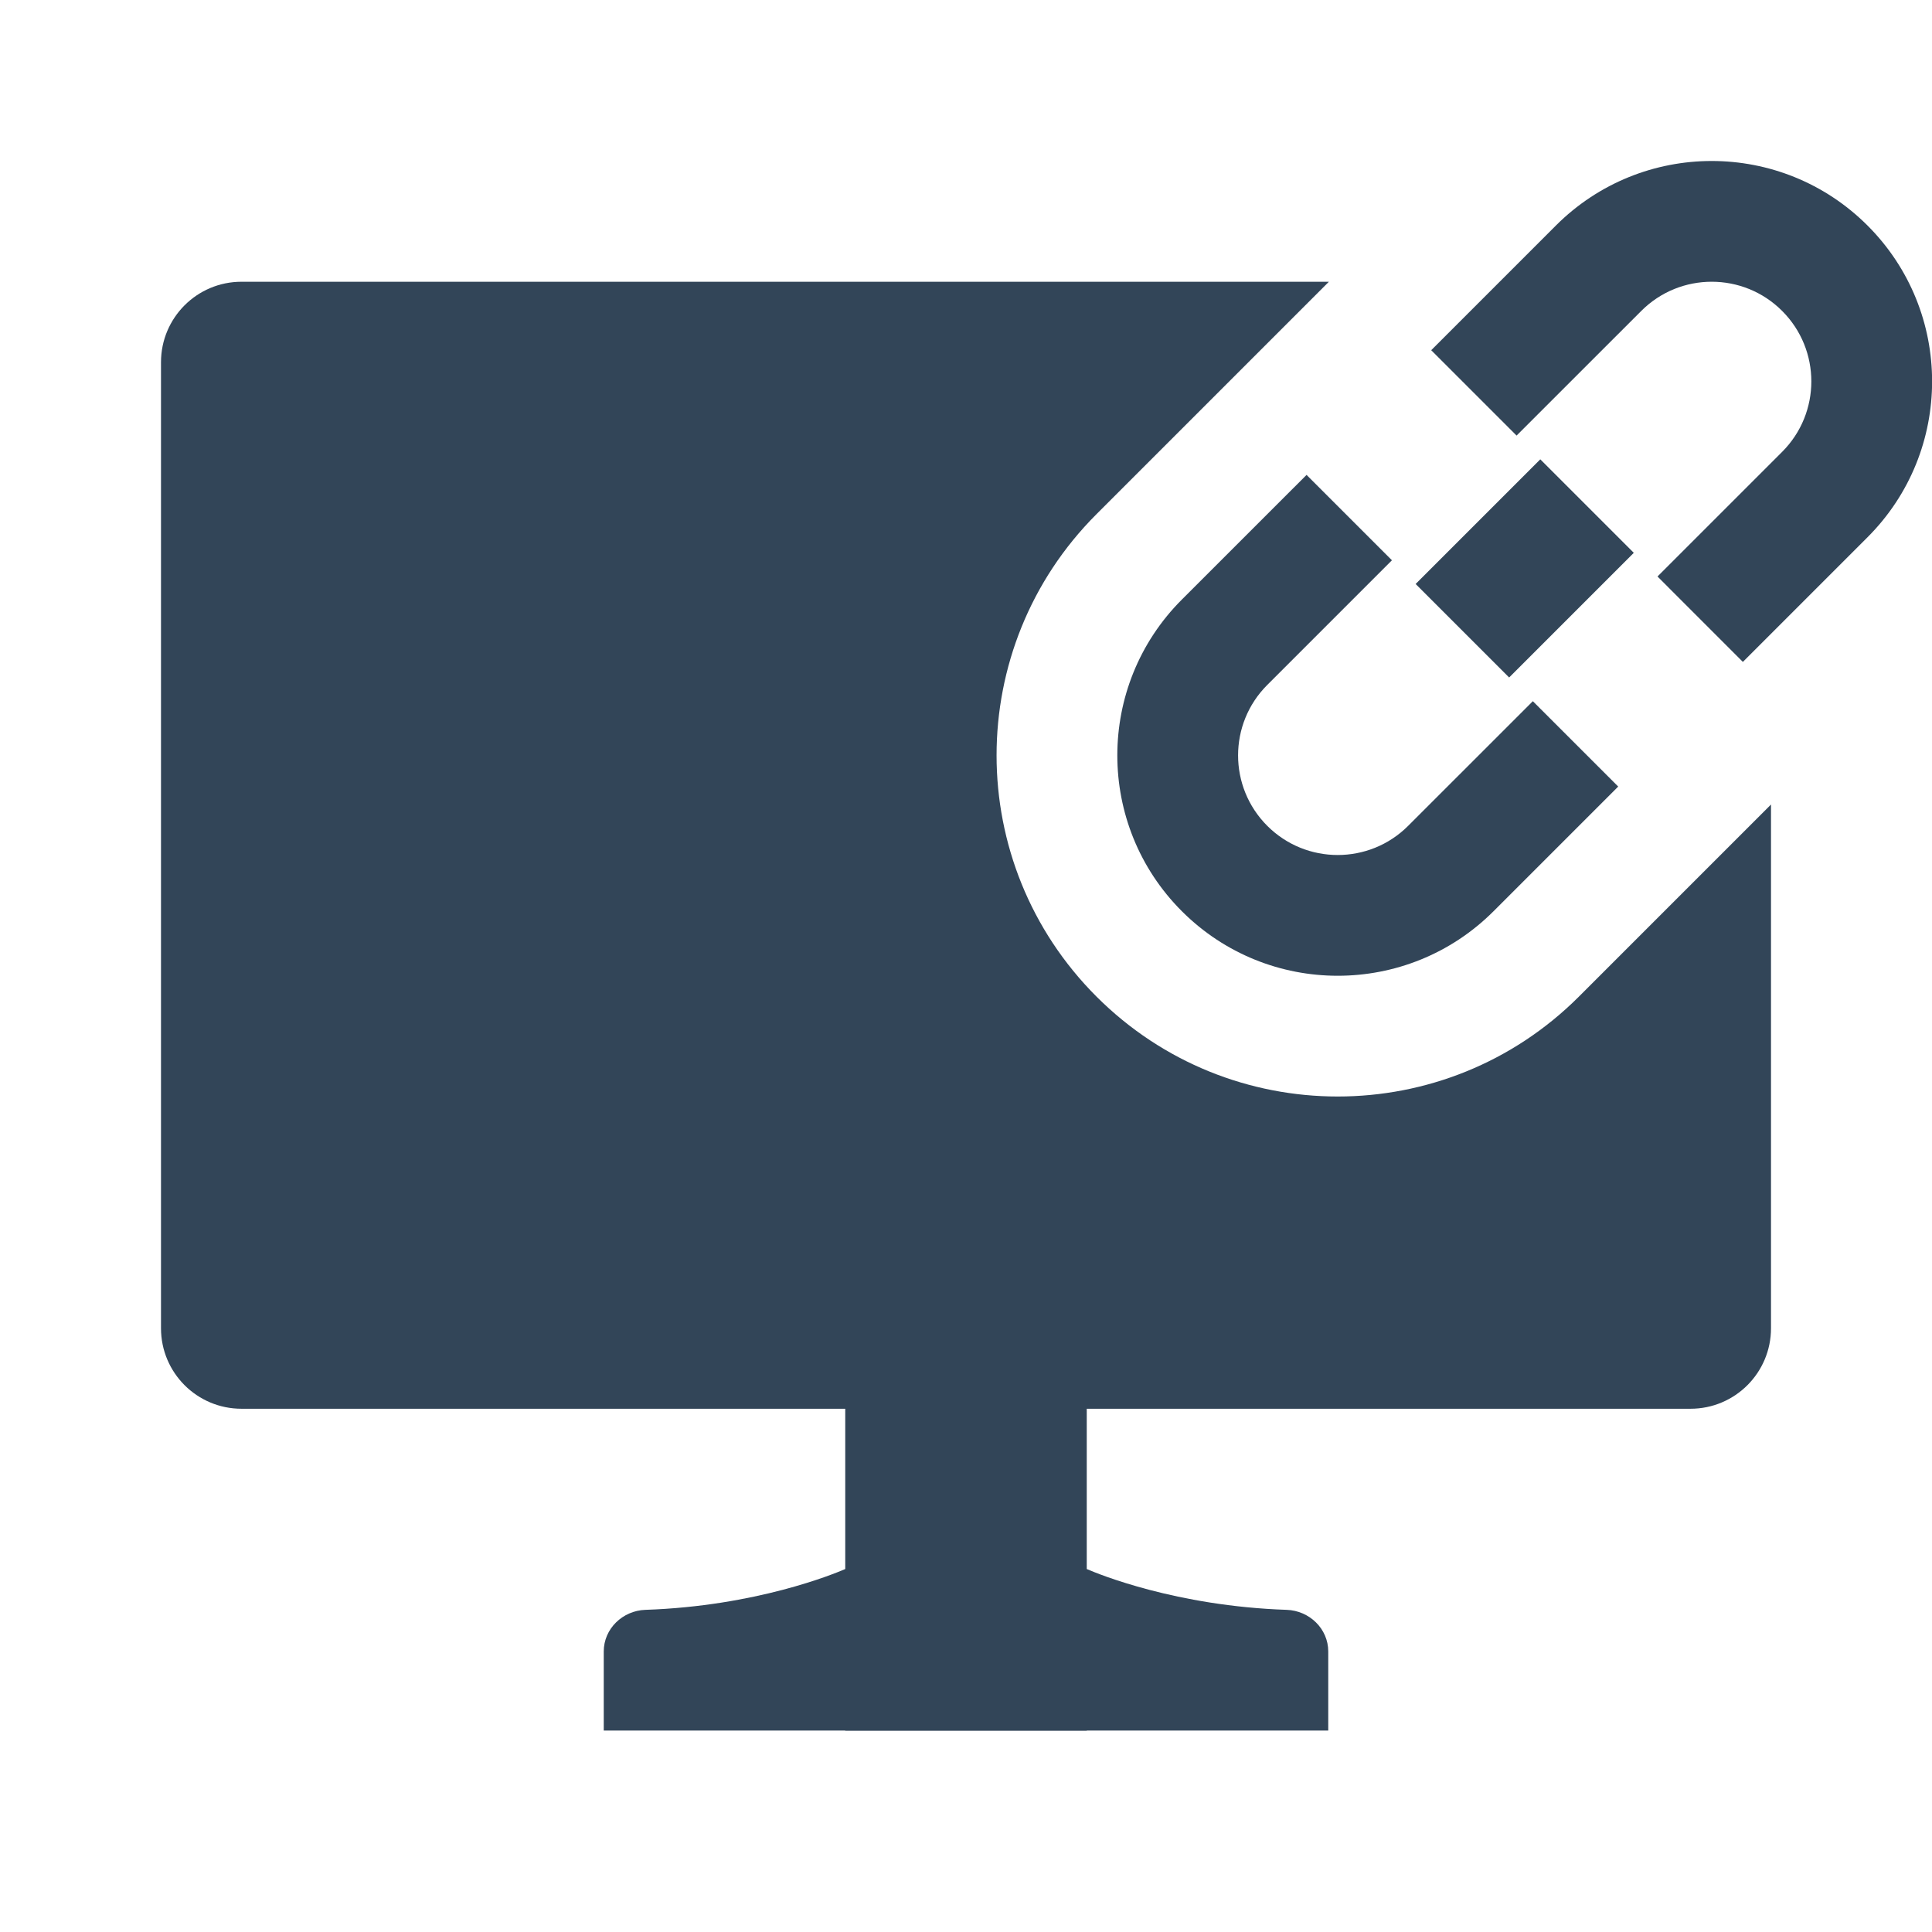 <svg width="48" height="48" viewBox="0 0 48 48" fill="none" xmlns="http://www.w3.org/2000/svg">
<g clip-path="url(#clip0_3053_3371)">
<path d="M44.277 11.226L41.18 14.323L43.301 16.445L46.399 13.347C48.537 11.209 48.537 7.742 46.399 5.604C44.26 3.465 40.794 3.465 38.655 5.604L35.558 8.701L37.679 10.822L40.777 7.725C41.743 6.758 43.311 6.758 44.277 7.725C45.244 8.692 45.244 10.259 44.277 11.226Z" fill="#324558"/>
<path d="M29.363 14.896L32.461 11.799L34.582 13.92L31.485 17.017C30.518 17.984 30.518 19.551 31.485 20.518C32.451 21.484 34.019 21.484 34.985 20.518L38.083 17.421L40.204 19.542L37.107 22.639C34.968 24.777 31.502 24.777 29.363 22.639C27.225 20.501 27.225 17.034 29.363 14.896Z" fill="#324558"/>
<path d="M35.171 14.509L38.268 11.412L40.591 13.735L37.494 16.832L35.171 14.509Z" fill="#324558"/>
<path d="M6 7H33.016L27.242 12.774C23.932 16.084 23.932 21.45 27.242 24.76C30.552 28.07 35.918 28.07 39.228 24.76L44 19.988V33C44 34.105 43.105 35 42 35L27 35V38.982C27.286 39.106 29.219 39.903 31.965 39.996C32.531 40.015 33 40.465 33 41.03V42.995H27V43H21V42.995H15V41.03C15 40.465 15.47 40.015 16.035 39.996C18.781 39.903 20.714 39.106 21 38.982V35L6 35C4.895 35 4 34.105 4 33V9C4 7.895 4.895 7 6 7Z" fill="#324558"/>
</g>
<defs>
<clipPath id="clip0_3053_3371">
<rect width="48" height="48" fill="white"/>
</clipPath>
</defs>
</svg>
